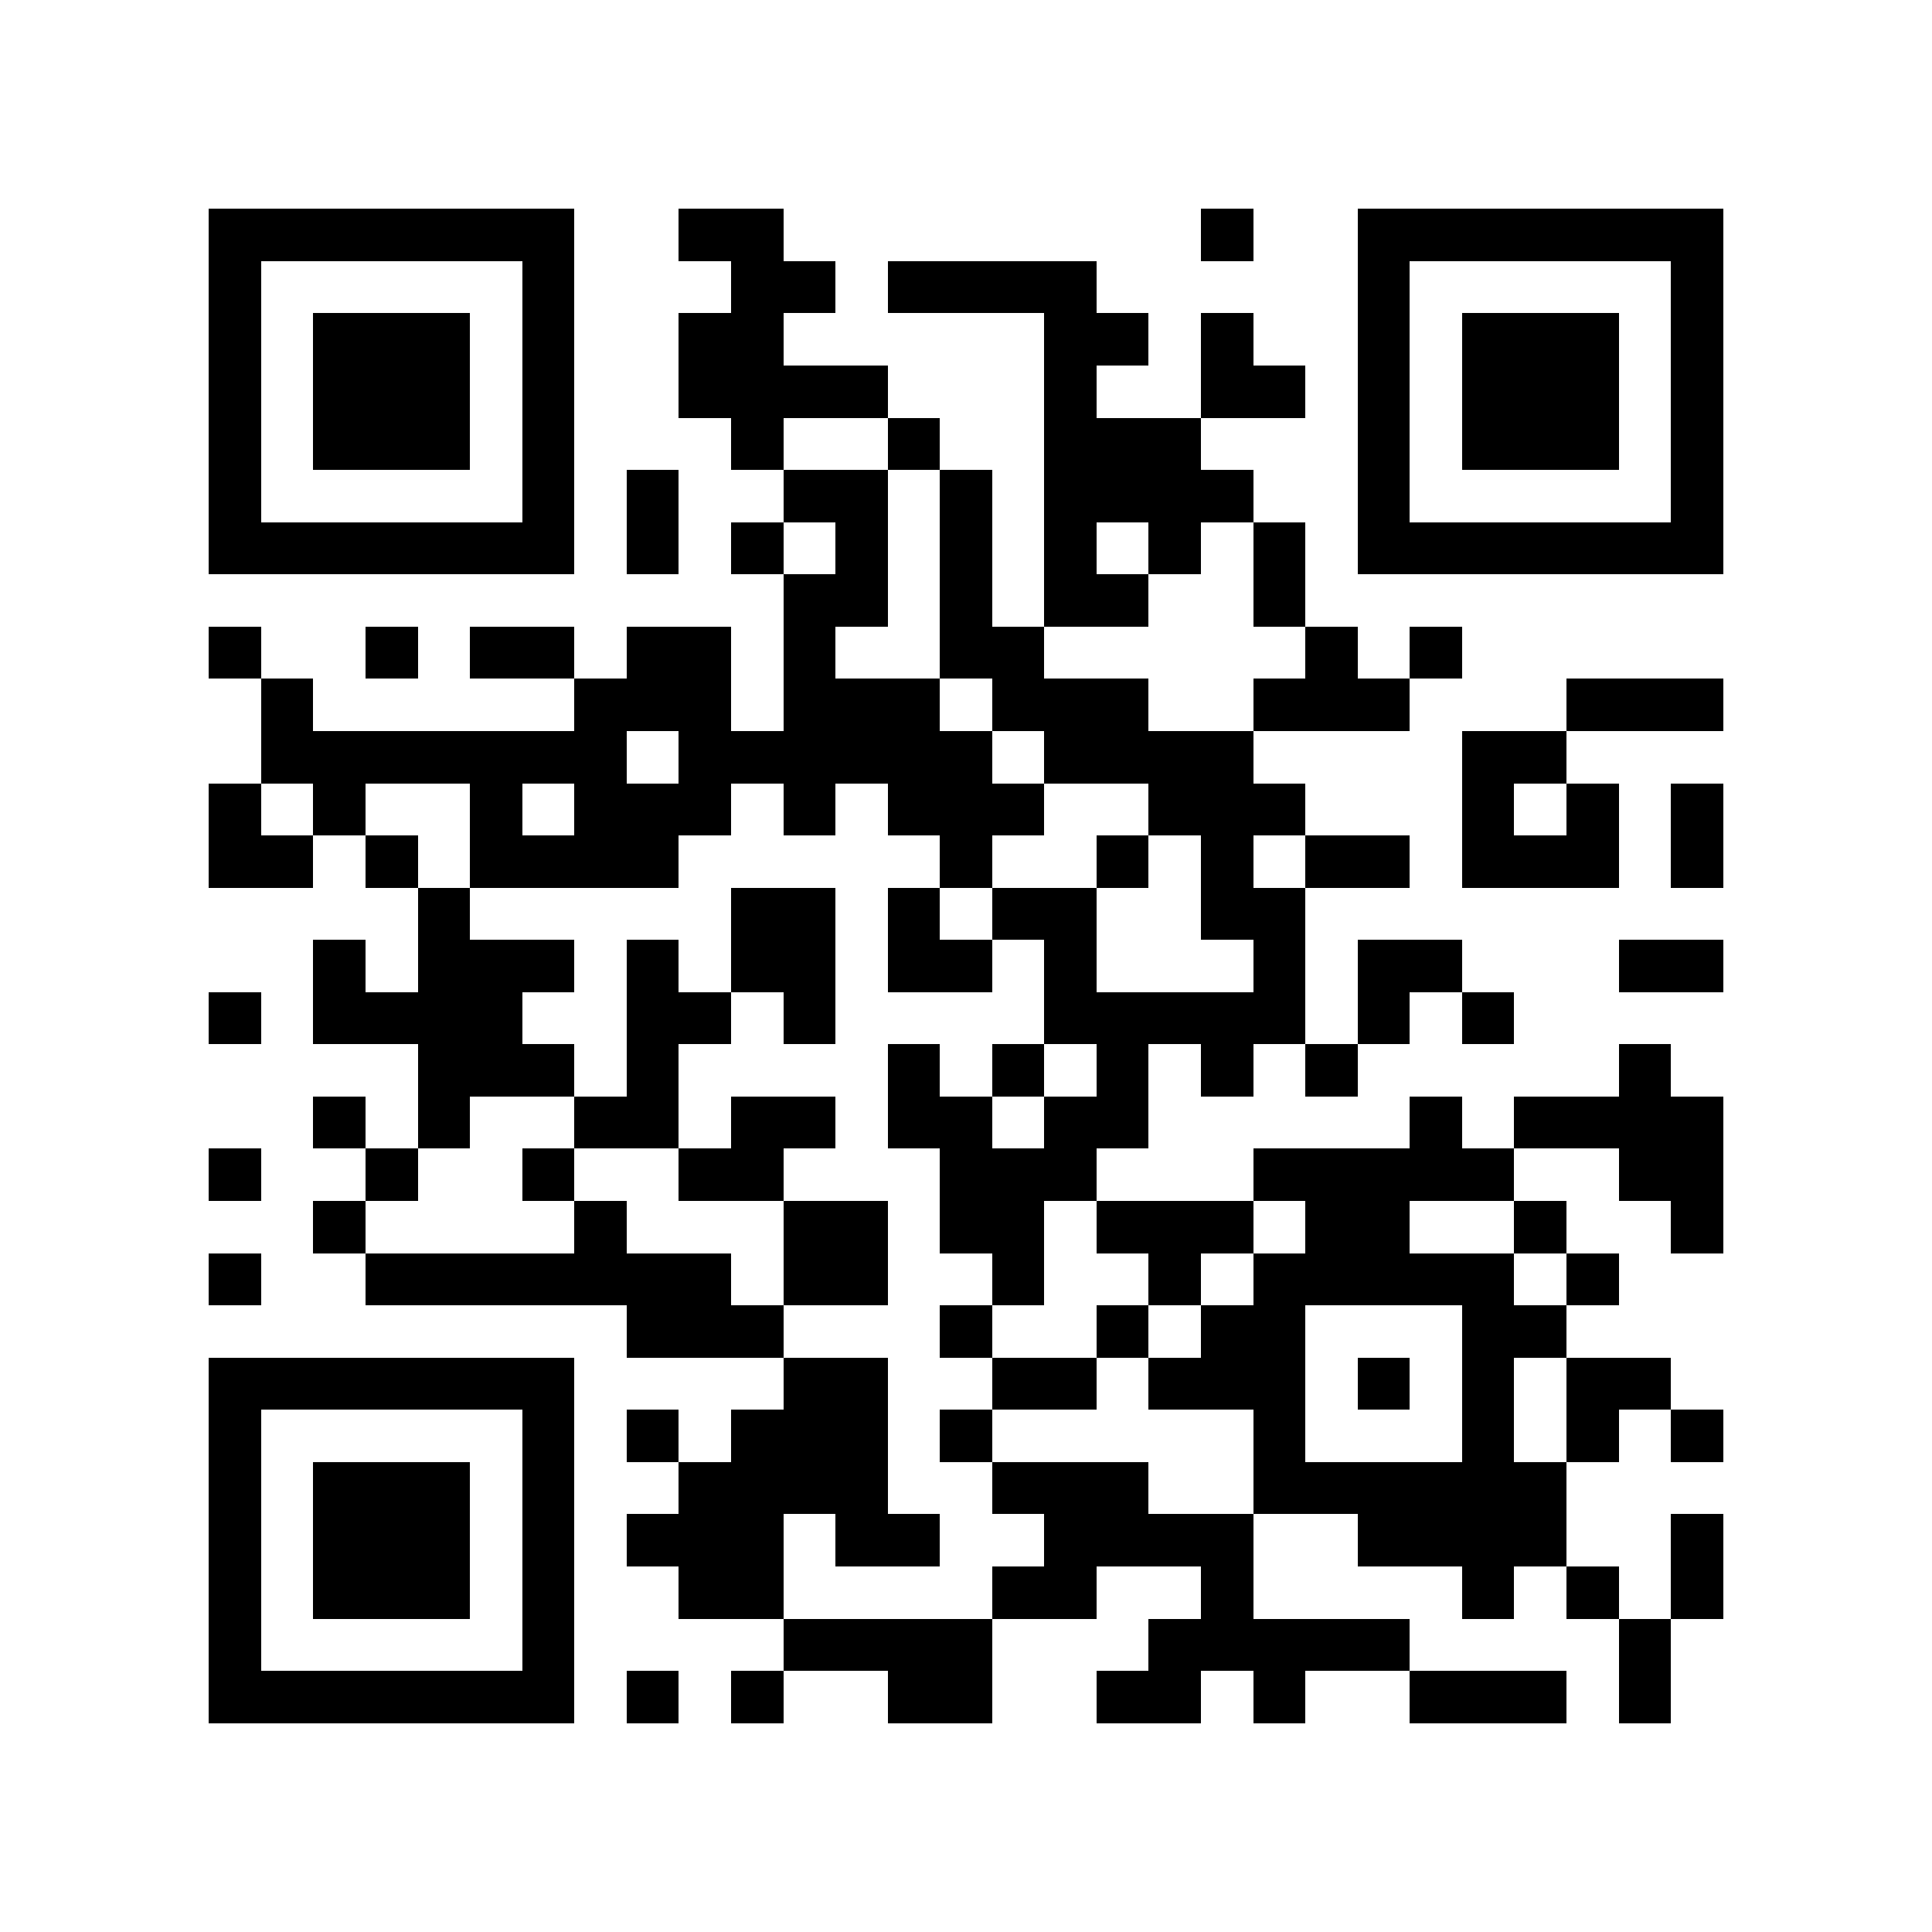 <?xml version="1.0" encoding="utf-8"?><!DOCTYPE svg PUBLIC "-//W3C//DTD SVG 1.1//EN" "http://www.w3.org/Graphics/SVG/1.1/DTD/svg11.dtd"><svg xmlns="http://www.w3.org/2000/svg" viewBox="0 0 37 37" shape-rendering="crispEdges"><path fill="#ffffff" d="M0 0h37v37H0z"/><path stroke="#000000" d="M4 4.5h7m2 0h2m8 0h1m2 0h7M4 5.5h1m5 0h1m3 0h2m1 0h4m5 0h1m5 0h1M4 6.5h1m1 0h3m1 0h1m2 0h2m5 0h2m1 0h1m2 0h1m1 0h3m1 0h1M4 7.5h1m1 0h3m1 0h1m2 0h4m3 0h1m2 0h2m1 0h1m1 0h3m1 0h1M4 8.5h1m1 0h3m1 0h1m3 0h1m2 0h1m2 0h3m3 0h1m1 0h3m1 0h1M4 9.5h1m5 0h1m1 0h1m2 0h2m1 0h1m1 0h4m2 0h1m5 0h1M4 10.5h7m1 0h1m1 0h1m1 0h1m1 0h1m1 0h1m1 0h1m1 0h1m1 0h7M15 11.5h2m1 0h1m1 0h2m2 0h1M4 12.5h1m2 0h1m1 0h2m1 0h2m1 0h1m2 0h2m5 0h1m1 0h1M5 13.5h1m5 0h3m1 0h3m1 0h3m2 0h3m3 0h3M5 14.5h7m1 0h6m1 0h4m4 0h2M4 15.5h1m1 0h1m2 0h1m1 0h3m1 0h1m1 0h3m2 0h3m3 0h1m1 0h1m1 0h1M4 16.5h2m1 0h1m1 0h4m5 0h1m2 0h1m1 0h1m1 0h2m1 0h3m1 0h1M8 17.5h1m5 0h2m1 0h1m1 0h2m2 0h2M6 18.5h1m1 0h3m1 0h1m1 0h2m1 0h2m1 0h1m3 0h1m1 0h2m3 0h2M4 19.5h1m1 0h4m2 0h2m1 0h1m4 0h5m1 0h1m1 0h1M8 20.5h3m1 0h1m4 0h1m1 0h1m1 0h1m1 0h1m1 0h1m5 0h1M6 21.5h1m1 0h1m2 0h2m1 0h2m1 0h2m1 0h2m5 0h1m1 0h4M4 22.5h1m2 0h1m2 0h1m2 0h2m3 0h3m3 0h5m2 0h2M6 23.5h1m4 0h1m3 0h2m1 0h2m1 0h3m1 0h2m2 0h1m2 0h1M4 24.5h1m2 0h7m1 0h2m2 0h1m2 0h1m1 0h5m1 0h1M12 25.5h3m3 0h1m2 0h1m1 0h2m3 0h2M4 26.5h7m4 0h2m2 0h2m1 0h3m1 0h1m1 0h1m1 0h2M4 27.5h1m5 0h1m1 0h1m1 0h3m1 0h1m5 0h1m3 0h1m1 0h1m1 0h1M4 28.5h1m1 0h3m1 0h1m2 0h4m2 0h3m2 0h6M4 29.5h1m1 0h3m1 0h1m1 0h3m1 0h2m2 0h4m2 0h4m2 0h1M4 30.5h1m1 0h3m1 0h1m2 0h2m4 0h2m2 0h1m4 0h1m1 0h1m1 0h1M4 31.5h1m5 0h1m4 0h4m3 0h5m4 0h1M4 32.5h7m1 0h1m1 0h1m2 0h2m2 0h2m1 0h1m2 0h3m1 0h1"/></svg>
